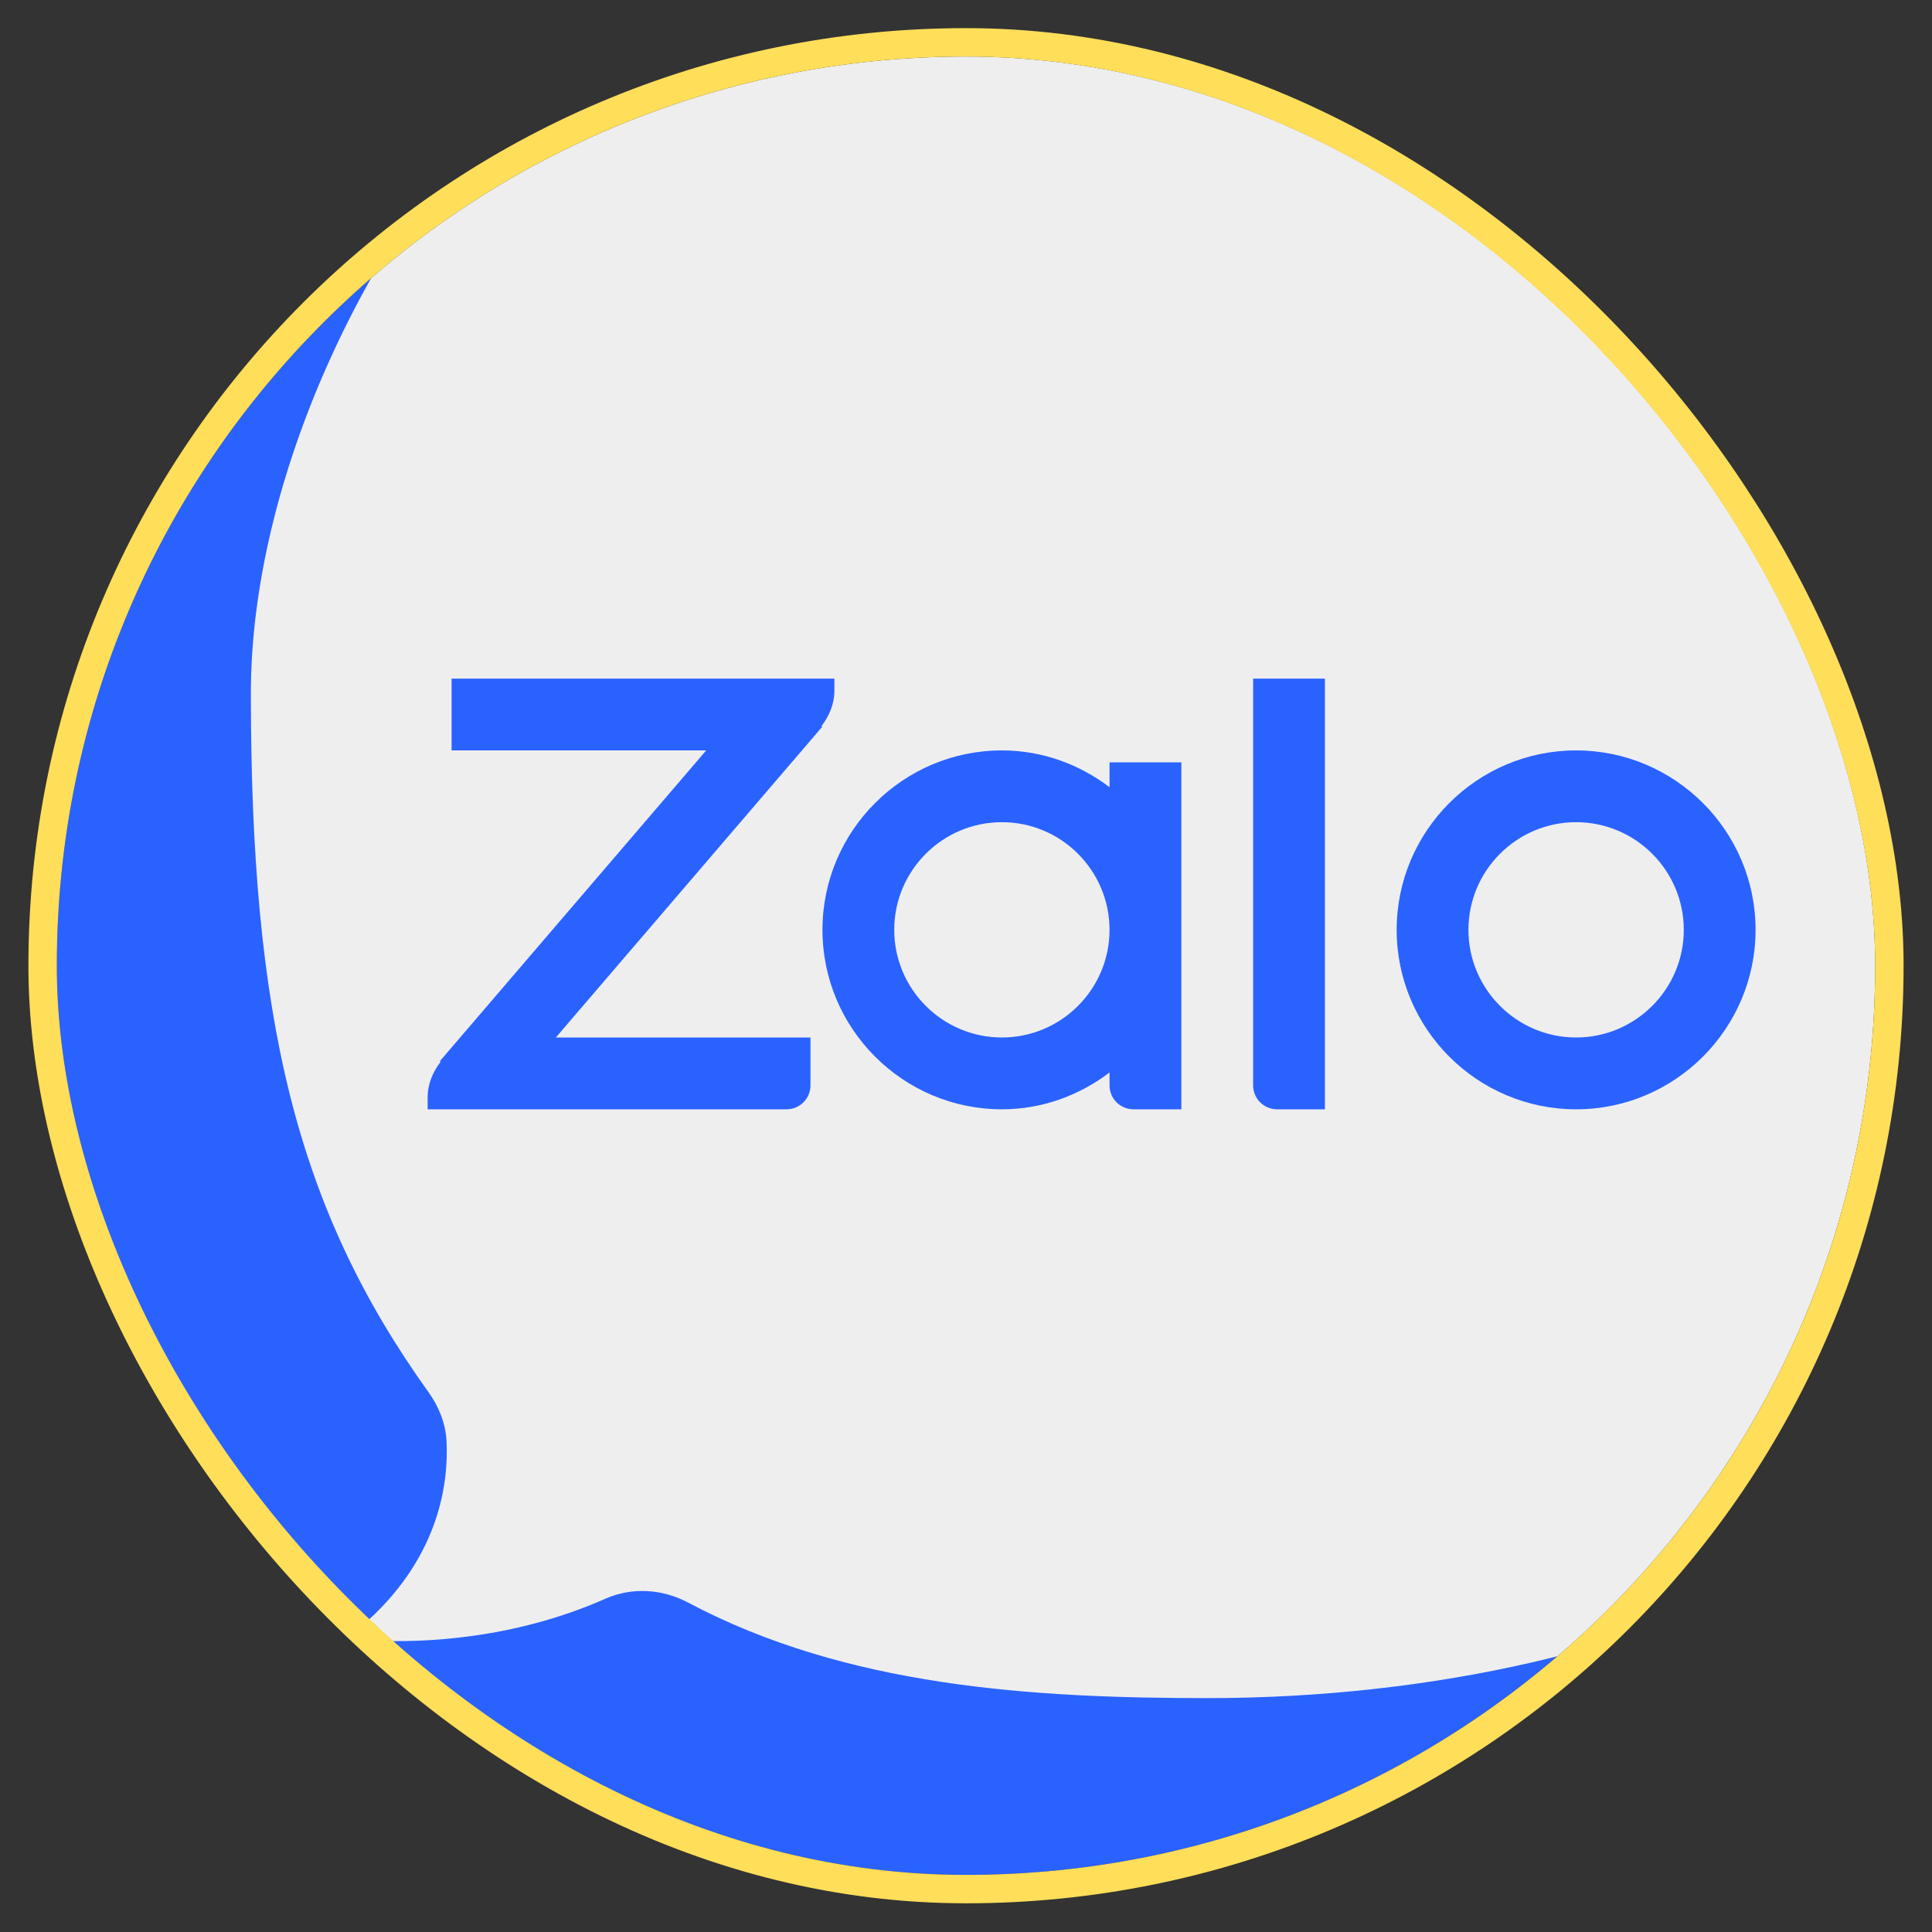 <svg width="34" height="34" viewBox="0 0 34 34" fill="none" xmlns="http://www.w3.org/2000/svg">
<rect x="0" y="0" width="34" height="34" fill="#333333" stroke="none"/>
<g clip-path="url(#clip0_49_3493)">
<path d="M9.421 27.101V2.534L8.401 1.851C4.065 3.591 1 7.826 1 12.785V21.206C1 27.717 6.278 32.995 12.79 32.995H21.21C25.187 32.995 28.691 31.018 30.825 28.001V27.101H9.421Z" fill="#2962FF"/>
<path d="M22.099 0.41H13.678C12.125 0.41 10.646 0.719 9.288 1.264C6.481 3.989 4.415 8.434 4.415 12.2C4.415 17.902 5.203 21.24 7.541 24.5C7.723 24.754 7.842 25.05 7.858 25.361C7.894 26.064 7.749 27.353 6.482 28.512C6.345 28.637 6.432 28.865 6.617 28.873C7.41 28.907 9.011 28.861 10.656 28.134C11.125 27.927 11.659 27.963 12.112 28.204C14.902 29.685 18.169 29.884 21.257 29.884C25.195 29.884 29.122 29.008 31.714 27.428C33.079 25.504 33.889 23.159 33.889 20.621V12.2C33.889 5.689 28.611 0.41 22.099 0.41Z" fill="#EEEEEE"/>
<path d="M27.737 19.522C25.996 19.522 24.579 18.104 24.579 16.364C24.579 14.623 25.996 13.206 27.737 13.206C29.477 13.206 30.895 14.623 30.895 16.364C30.895 18.104 29.477 19.522 27.737 19.522ZM27.737 14.469C26.693 14.469 25.842 15.319 25.842 16.364C25.842 17.408 26.693 18.258 27.737 18.258C28.781 18.258 29.632 17.408 29.632 16.364C29.632 15.319 28.781 14.469 27.737 14.469Z" fill="#2962FF"/>
<path d="M23.316 19.522H22.474C22.241 19.522 22.053 19.333 22.053 19.101V11.943H23.316V19.522Z" fill="#2962FF"/>
<path d="M19.526 13.416V13.853C18.997 13.453 18.345 13.206 17.632 13.206C15.891 13.206 14.474 14.623 14.474 16.364C14.474 18.104 15.891 19.522 17.632 19.522C18.345 19.522 18.997 19.275 19.526 18.874V19.101C19.526 19.333 19.715 19.522 19.947 19.522H20.79V13.416H19.526ZM17.632 18.258C16.587 18.258 15.737 17.408 15.737 16.364C15.737 15.319 16.587 14.469 17.632 14.469C18.676 14.469 19.526 15.319 19.526 16.364C19.526 17.408 18.676 18.258 17.632 18.258Z" fill="#2962FF"/>
<path d="M14.684 11.943H7.947V13.206H12.428L7.737 18.679H7.759C7.622 18.857 7.526 19.069 7.526 19.311V19.522H13.842C14.075 19.522 14.263 19.333 14.263 19.101V18.258H9.782L14.474 12.785H14.452C14.589 12.607 14.684 12.395 14.684 12.153V11.943Z" fill="#2962FF"/>
</g>
<rect x="0.75" y="0.745" width="32.5" height="32.5" rx="16.25" stroke="#FFDE59" stroke-width="0.5"/>
<defs>
<clipPath id="clip0_49_3493">
<rect x="1" y="0.995" width="32" height="32" rx="16" fill="white"/>
</clipPath>
</defs>
</svg>

